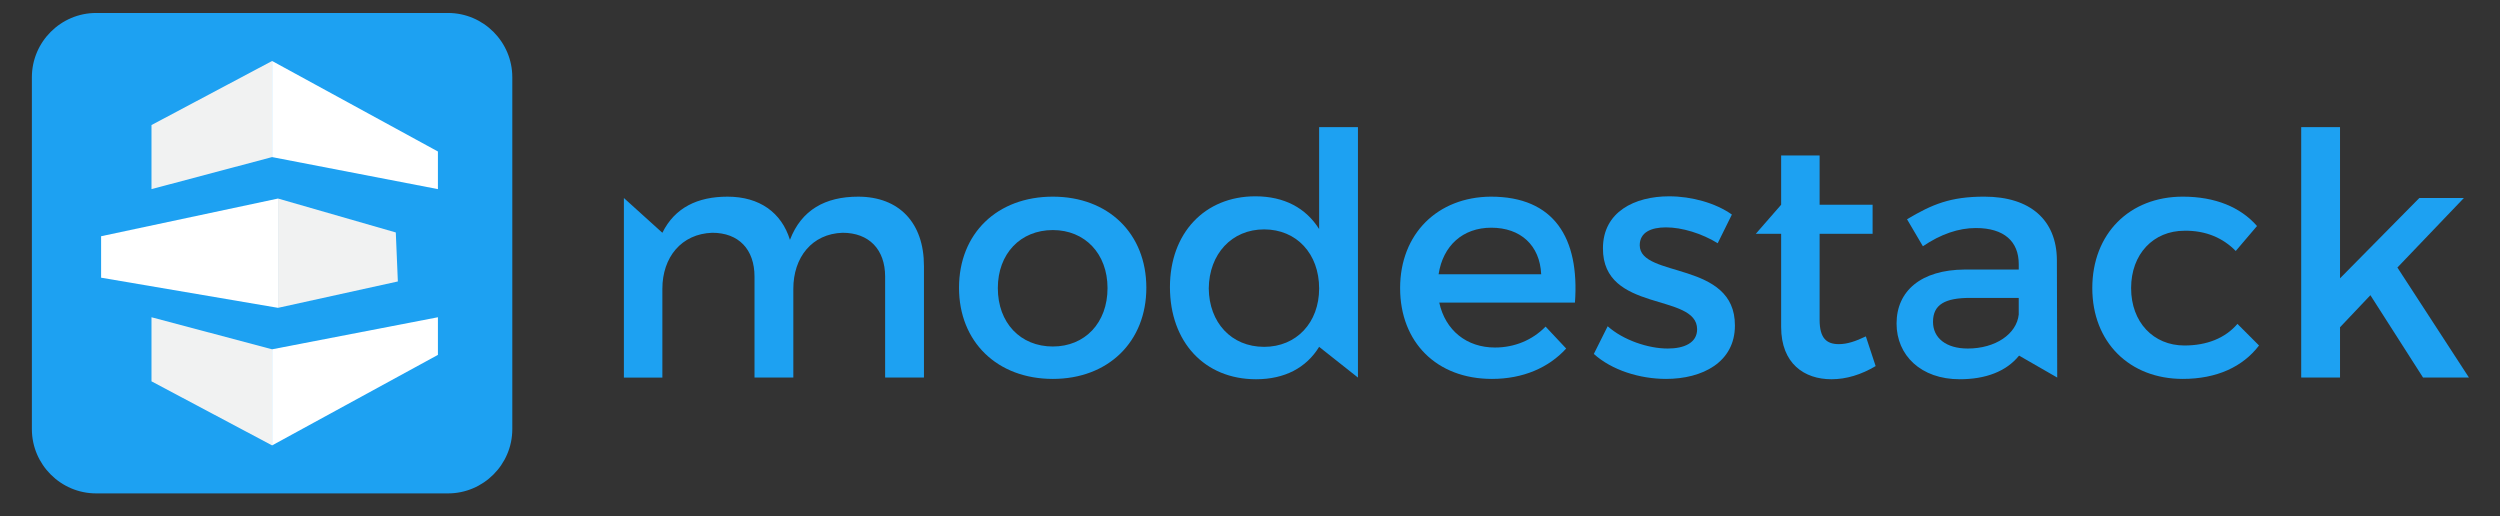 <svg width="276" height="57" xmlns="http://www.w3.org/2000/svg">
 <rect width="100%" height="100%" fill="#333333" stroke="none"/>
 <defs>
  <clipPath clipPathUnits="userSpaceOnUse" id="clipPath18">
   <path d="m-739.792,988.417l792,0l0,-612l-792,0l0,612z" id="path16"/>
  </clipPath>
 </defs>
 <g>
  <title>background</title>
  <rect fill="none" id="canvas_background" height="59" width="278" y="-1" x="-1"/>
 </g>
 <g>
  <title>Layer 1</title>
  <g id="g10" transform="matrix(0.591,0,0,-0.591,341.227,431.26) ">
   <g id="g12">
    <g id="g14" clip-path="url(#clipPath18)">
     <g id="g20">
      <path fill="#1da1f2" fill-rule="nonzero" d="m-404.777,680.052l0,-20.869l-7.251,0l0,18.851c0,5.108 -3.026,8.197 -7.944,8.197c-5.738,-0.19 -9.205,-4.603 -9.205,-10.466l0,-16.582l-7.251,0l0,18.851c0,5.108 -2.963,8.197 -7.881,8.197c-5.801,-0.19 -9.331,-4.603 -9.331,-10.466l0,-16.582l-7.188,0l0,33.542l7.188,-6.494c2.333,4.728 6.62,6.746 12.168,6.746c5.99,0 10.088,-2.963 11.664,-8.071c2.144,5.612 6.62,8.071 12.736,8.071c7.692,0 12.295,-4.918 12.295,-12.925" id="path22"/>
     </g>
     <g id="g24">
      <path fill="#1da1f2" fill-rule="nonzero" d="m-390.975,675.891c0,-6.494 4.224,-10.907 10.277,-10.907c5.99,0 10.214,4.413 10.214,10.907c0,6.431 -4.224,10.845 -10.214,10.845c-6.053,0 -10.277,-4.414 -10.277,-10.845m27.742,0.063c0,-10.087 -7.125,-17.023 -17.465,-17.023c-10.403,0 -17.528,6.936 -17.528,17.023c0,10.151 7.125,17.023 17.528,17.023c10.34,0 17.465,-6.872 17.465,-17.023" id="path26"/>
     </g>
     <g id="g28">
      <path fill="#1da1f2" fill-rule="nonzero" d="m-330.955,675.828c0,6.494 -4.225,11.034 -10.277,11.034c-6.054,0 -10.278,-4.602 -10.341,-11.034c0.063,-6.367 4.224,-10.907 10.341,-10.907c6.052,0 10.277,4.54 10.277,10.907m7.25,-16.645l0,0l-7.25,5.738c-2.396,-3.909 -6.432,-6.053 -11.791,-6.053c-9.646,0 -16.078,6.999 -16.078,17.213c0,10.088 6.494,16.96 15.952,16.96c5.423,0 9.458,-2.207 11.917,-6.116l0,19.041l7.25,0l0,-46.783z" id="path30"/>
     </g>
     <g id="g32">
      <path fill="#1da1f2" fill-rule="nonzero" d="m-289.474,678.476c-0.252,5.422 -3.847,8.701 -9.331,8.701c-5.297,0 -9.017,-3.342 -9.836,-8.701l19.167,0zm6.305,-5.296l-25.346,0c1.135,-5.17 5.106,-8.386 10.403,-8.386c3.657,0 6.998,1.387 9.457,3.91l3.846,-4.099c-3.278,-3.594 -8.07,-5.674 -13.87,-5.674c-10.341,0 -17.149,6.872 -17.149,16.96c0,10.15 6.998,17.023 16.959,17.086c11.791,0 16.582,-7.691 15.7,-19.797" id="path34"/>
     </g>
     <g id="g36">
      <path fill="#1da1f2" fill-rule="nonzero" d="m-253.853,689.635l-2.648,-5.358c-2.963,1.828 -6.683,2.962 -9.647,2.962c-2.837,0 -4.918,-0.945 -4.918,-3.341c0,-6.179 17.844,-2.837 17.78,-15.005c0,-6.873 -6.116,-9.962 -12.862,-9.962c-4.918,0 -10.15,1.639 -13.492,4.665l2.585,5.171c2.9,-2.586 7.565,-4.162 11.223,-4.162c3.089,0 5.485,1.072 5.485,3.593c0,6.874 -17.654,3.027 -17.591,15.132c0,6.81 5.927,9.71 12.357,9.71c4.225,0 8.702,-1.26 11.728,-3.405" id="path38"/>
     </g>
     <g id="g40">
      <path fill="#1da1f2" fill-rule="nonzero" d="m-226.999,661.327c-2.647,-1.576 -5.422,-2.459 -8.26,-2.459c-5.044,0 -9.393,2.9 -9.393,9.772l0,17.402l-4.73,0l4.73,5.423l0,9.205l7.187,0l0,-9.205l9.899,0l0,-5.423l-9.899,0l0,-16.077c0,-3.468 1.324,-4.539 3.594,-4.539c1.513,0 3.089,0.504 5.044,1.45l1.828,-5.549z" id="path42"/>
     </g>
     <g id="g44">
      <path fill="#1da1f2" fill-rule="nonzero" d="m-200.268,670.973l0,3.09l-9.079,0c-4.73,0 -6.936,-1.261 -6.936,-4.477c0,-3.026 2.459,-4.981 6.494,-4.981c5.17,0 9.142,2.712 9.521,6.368m0.062,-7.691c-2.395,-2.964 -6.241,-4.414 -11.096,-4.414c-7.25,0 -11.79,4.476 -11.79,10.403c0,6.116 4.602,10.024 12.673,10.088l10.151,0l0,1.009c0,4.223 -2.711,6.746 -8.008,6.746c-3.215,0 -6.556,-1.135 -9.898,-3.405l-2.963,5.044c4.665,2.774 8.07,4.224 14.437,4.224c8.638,0 13.494,-4.413 13.556,-11.79l0.063,-22.004l-7.125,4.099z" id="path46"/>
     </g>
     <g id="g48">
      <path fill="#1da1f2" fill-rule="nonzero" d="m-155.759,687.492l-3.972,-4.665c-2.333,2.395 -5.549,3.846 -9.584,3.782c-5.8,0 -9.962,-4.349 -9.962,-10.718c0,-6.368 4.162,-10.718 9.962,-10.718c4.225,0 7.629,1.387 9.9,4.035l4.035,-4.035c-3.026,-3.972 -7.882,-6.242 -14.25,-6.242c-9.961,0 -16.897,6.873 -16.897,16.96c0,10.151 6.936,17.086 16.897,17.086c6.053,0 10.782,-1.954 13.871,-5.485" id="path50"/>
     </g>
     <g id="g52">
      <path fill="#1da1f2" fill-rule="nonzero" d="m-140.252,668.578l0,-9.395l-7.25,0l0,46.783l7.25,0l0,-28.246l14.816,15.005l8.324,0l-12.421,-12.988l13.366,-20.554l-8.574,0l-9.836,15.384l-5.675,-5.989z" id="path54"/>
     </g>
     <g id="g56">
      <path fill="#1da1f2" fill-rule="nonzero" d="m-493.673,637.545l-65.744,0c-6.6,0 -12,5.399 -12,12l0,65.744c0,6.6 5.4,12 12,12l65.744,0c6.6,0 12,-5.4 12,-12l0,-65.744c0,-6.601 -5.4,-12 -12,-12" id="path58"/>
     </g>
     <g id="g60">
      <path fill="#f1f2f2" fill-rule="nonzero" d="m-549.074,706.354l0,-11.969l22.529,5.985l0,17.952l-22.529,-11.968z" id="path62"/>
     </g>
     <g id="g64">
      <path fill="#ffffff" fill-rule="nonzero" d="m-526.545,700.369l30.977,-5.984l0,7.026l-30.977,16.911l0,-17.953z" id="path66"/>
     </g>
     <g id="g68">
      <path fill="#f1f2f2" fill-rule="nonzero" d="m-549.074,670.448l0,-11.968l22.529,-11.969l0,17.953l-22.529,5.984z" id="path70"/>
     </g>
     <g id="g72">
      <path fill="#ffffff" fill-rule="nonzero" d="m-526.545,646.511l30.977,16.91l0,7.027l-30.977,-5.985l0,-17.952z" id="path74"/>
     </g>
     <g id="g76">
      <path fill="#ffffff" fill-rule="nonzero" d="m-525.436,692.625l-33.05,-7.041l0,-7.744l33.05,-5.632l0,20.417z" id="path78"/>
     </g>
     <g id="g80">
      <path fill="#f1f2f2" fill-rule="nonzero" d="m-503.053,677.136l-0.384,9.152l-21.999,6.337l0,-20.417l22.383,4.928z" id="path82"/>
     </g>
    </g>
   </g>
  </g>
 </g>
</svg>